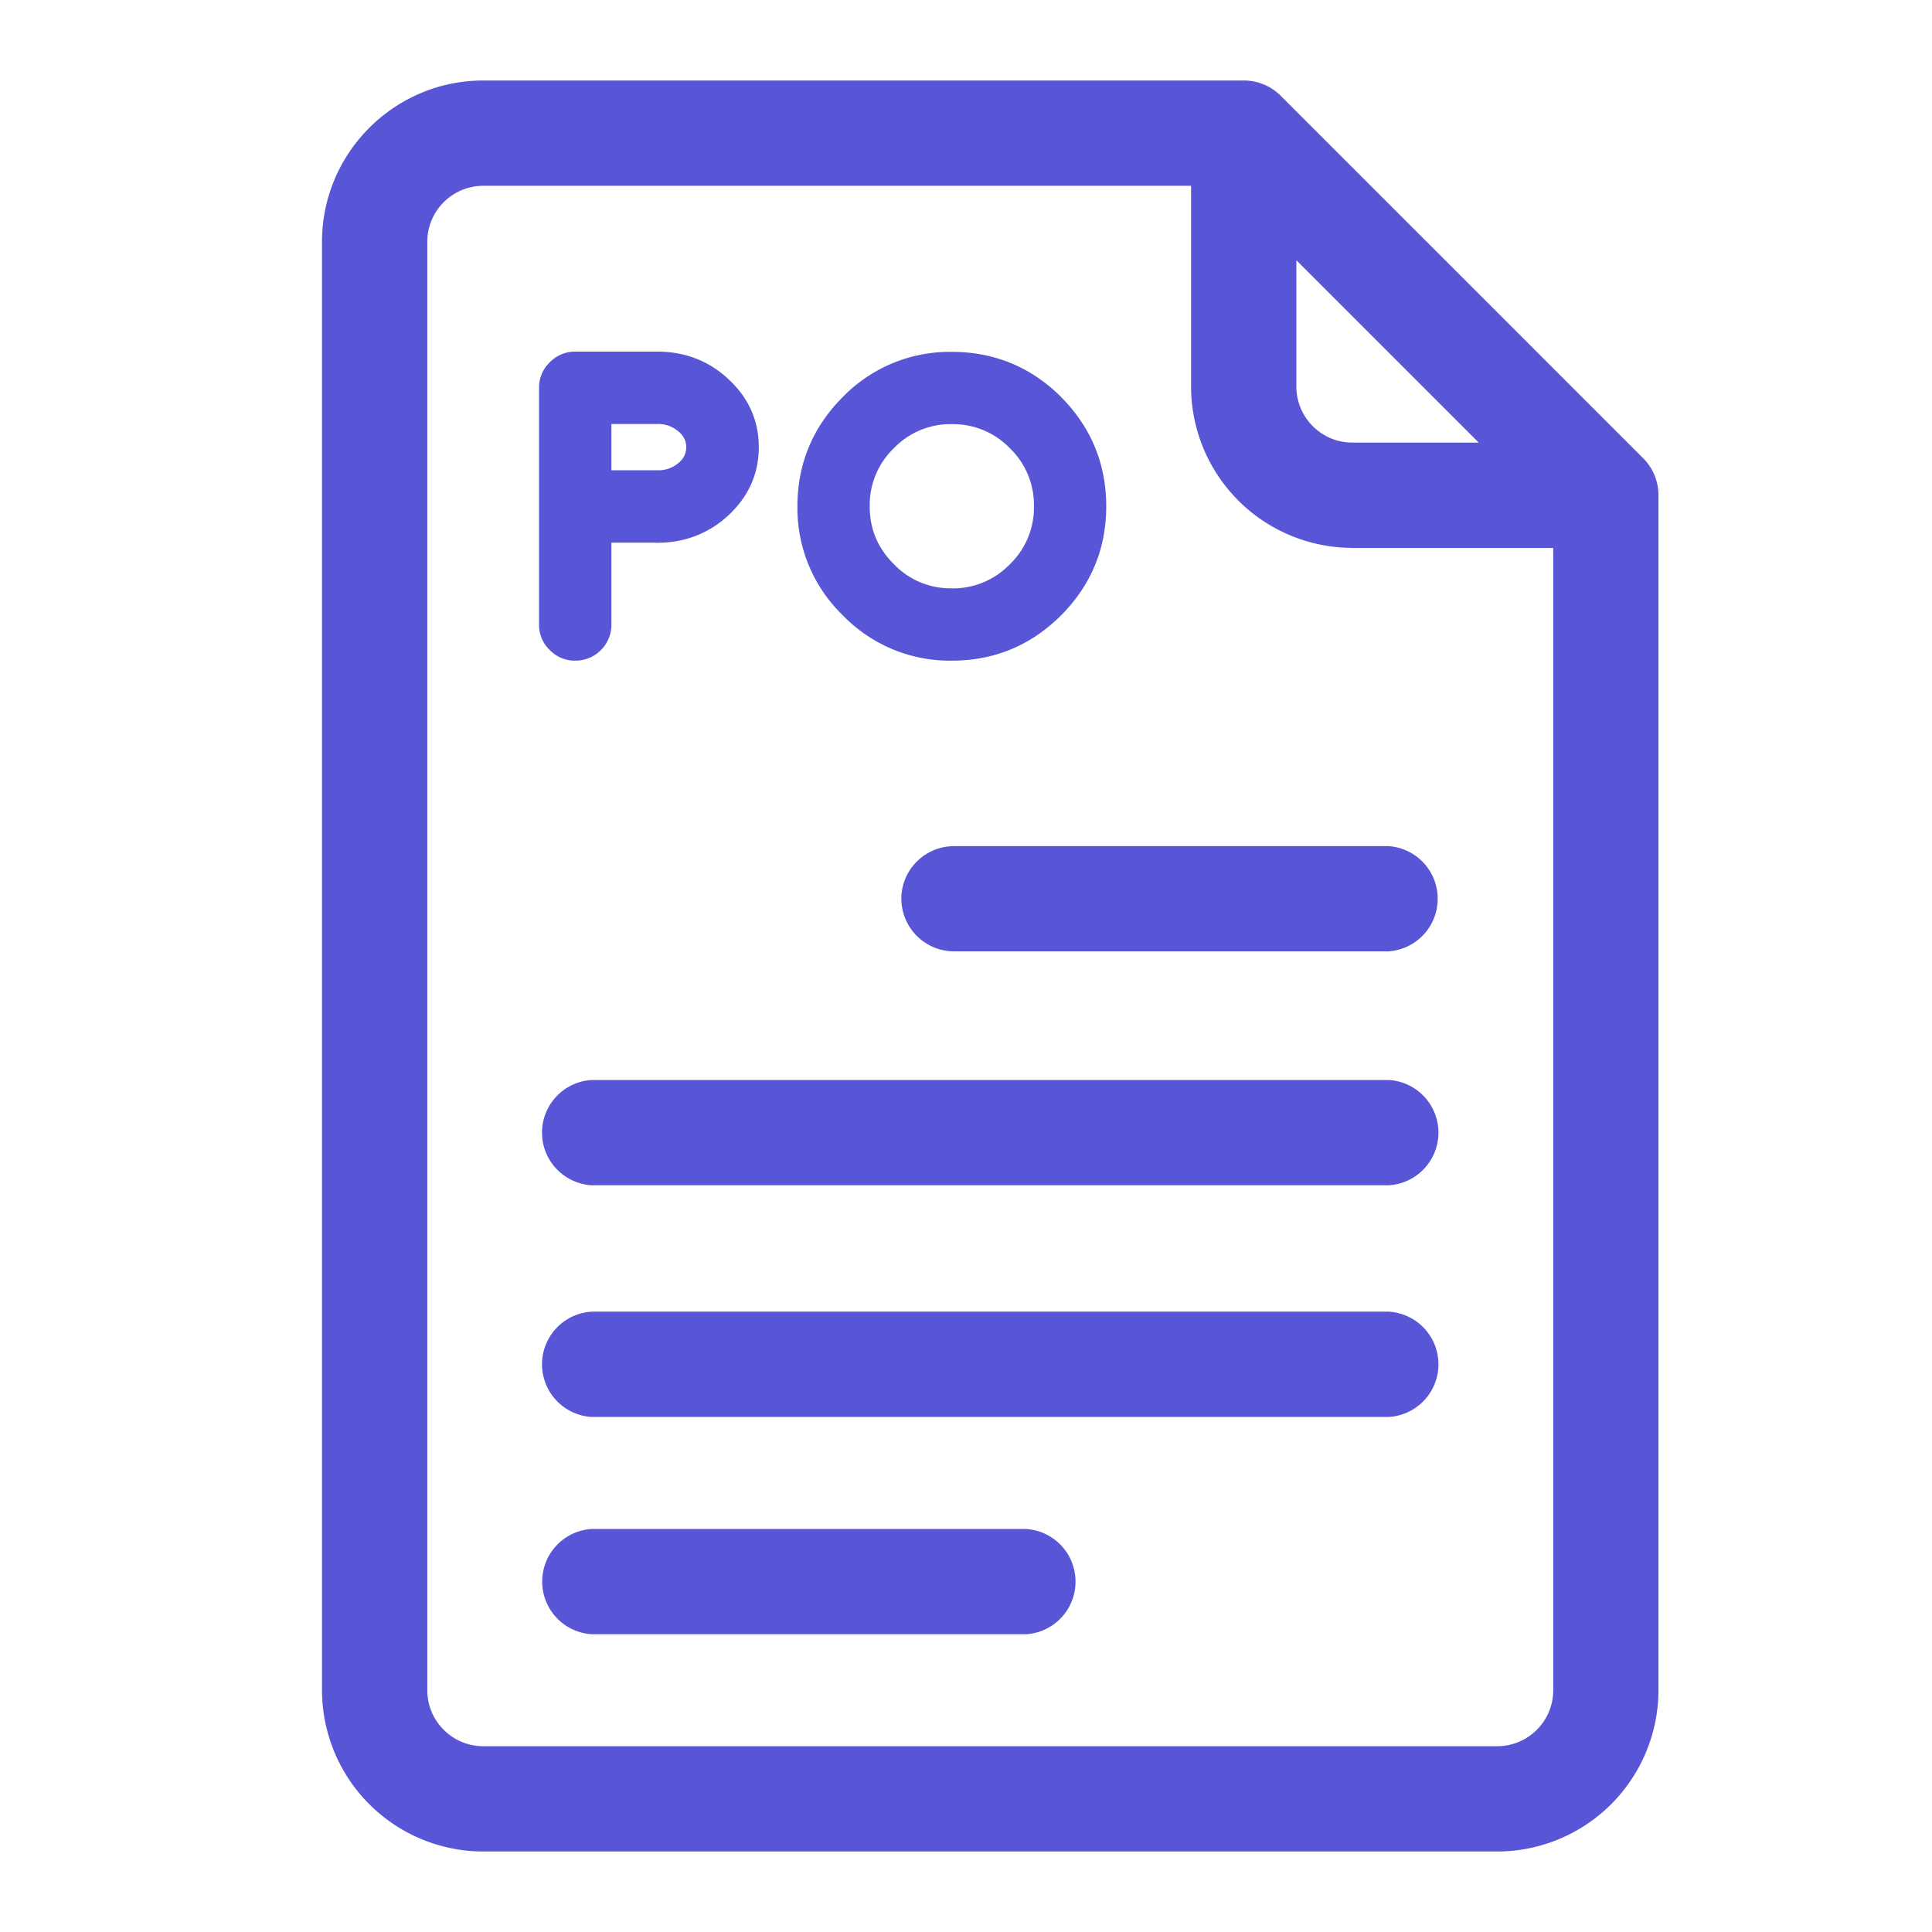 <svg xmlns="http://www.w3.org/2000/svg" xmlns:xlink="http://www.w3.org/1999/xlink" width="24" height="24">
  <defs>
    <path id="prefix__ic_doc_po_primary-a" d="M16.104 4.803c0 .383.312.695.695.695h1.57l-2.265-2.265v1.57zm.695 2.003a2.006 2.006 0 0 1-2.003-2.003V2.308H6.003a.696.696 0 0 0-.695.695v17.994c0 .383.312.695.695.695H18.6a.696.696 0 0 0 .695-.695V6.807H16.8zM20.41 5.69a.65.65 0 0 1 .192.462v14.845A2.006 2.006 0 0 1 18.6 23H6.003A2.006 2.006 0 0 1 4 20.997V3.003C4 1.9 4.899 1 6.003 1h9.447a.65.65 0 0 1 .462.192L20.41 5.69zm-3.16 7.726a.655.655 0 0 1 0 1.308H7.352a.655.655 0 0 1 0-1.308h9.896zm0 2.878a.655.655 0 0 1 0 1.308H7.352a.655.655 0 0 1 0-1.308h9.896zm-4.5 2.7a.655.655 0 0 1 0 1.307H7.354a.655.655 0 0 1 0-1.308h5.398zm-1.553-7.83c0-.36.294-.653.654-.653h5.398a.655.655 0 0 1 0 1.307h-5.398a.655.655 0 0 1-.654-.653zm-2.672-5.61a.247.247 0 0 0-.097-.194.382.382 0 0 0-.262-.093h-.571v.575h.586a.378.378 0 0 0 .251-.094.249.249 0 0 0 .093-.194zm.527-.841c.248.23.374.514.374.841 0 .322-.121.601-.36.831a1.258 1.258 0 0 1-.855.356h-.008a.372.372 0 0 1-.037.002h-.013l-.015-.002h-.543v1.017a.439.439 0 0 1-.13.317.443.443 0 0 1-.32.132.434.434 0 0 1-.316-.132.434.434 0 0 1-.133-.317v-2.94c0-.123.046-.232.133-.317a.434.434 0 0 1 .316-.133h1.021c.344 0 .643.116.886.345zm2.772 2.596a.979.979 0 0 0 .721-.3.976.976 0 0 0 .299-.72.98.98 0 0 0-.3-.722.979.979 0 0 0-.72-.298.972.972 0 0 0-.72.299.976.976 0 0 0-.3.721c0 .283.098.518.3.719a.968.968 0 0 0 .72.3zm1.357-2.377c.372.374.561.83.561 1.357s-.189.982-.561 1.355c-.374.374-.83.563-1.357.563a1.85 1.85 0 0 1-1.355-.564 1.85 1.85 0 0 1-.563-1.354c0-.527.19-.983.563-1.357a1.854 1.854 0 0 1 1.355-.561c.526 0 .983.188 1.357.56z"/>
  </defs>
  <use fill="#5856D6" fill-rule="evenodd" xlink:href="#prefix__ic_doc_po_primary-a"/>
</svg>
